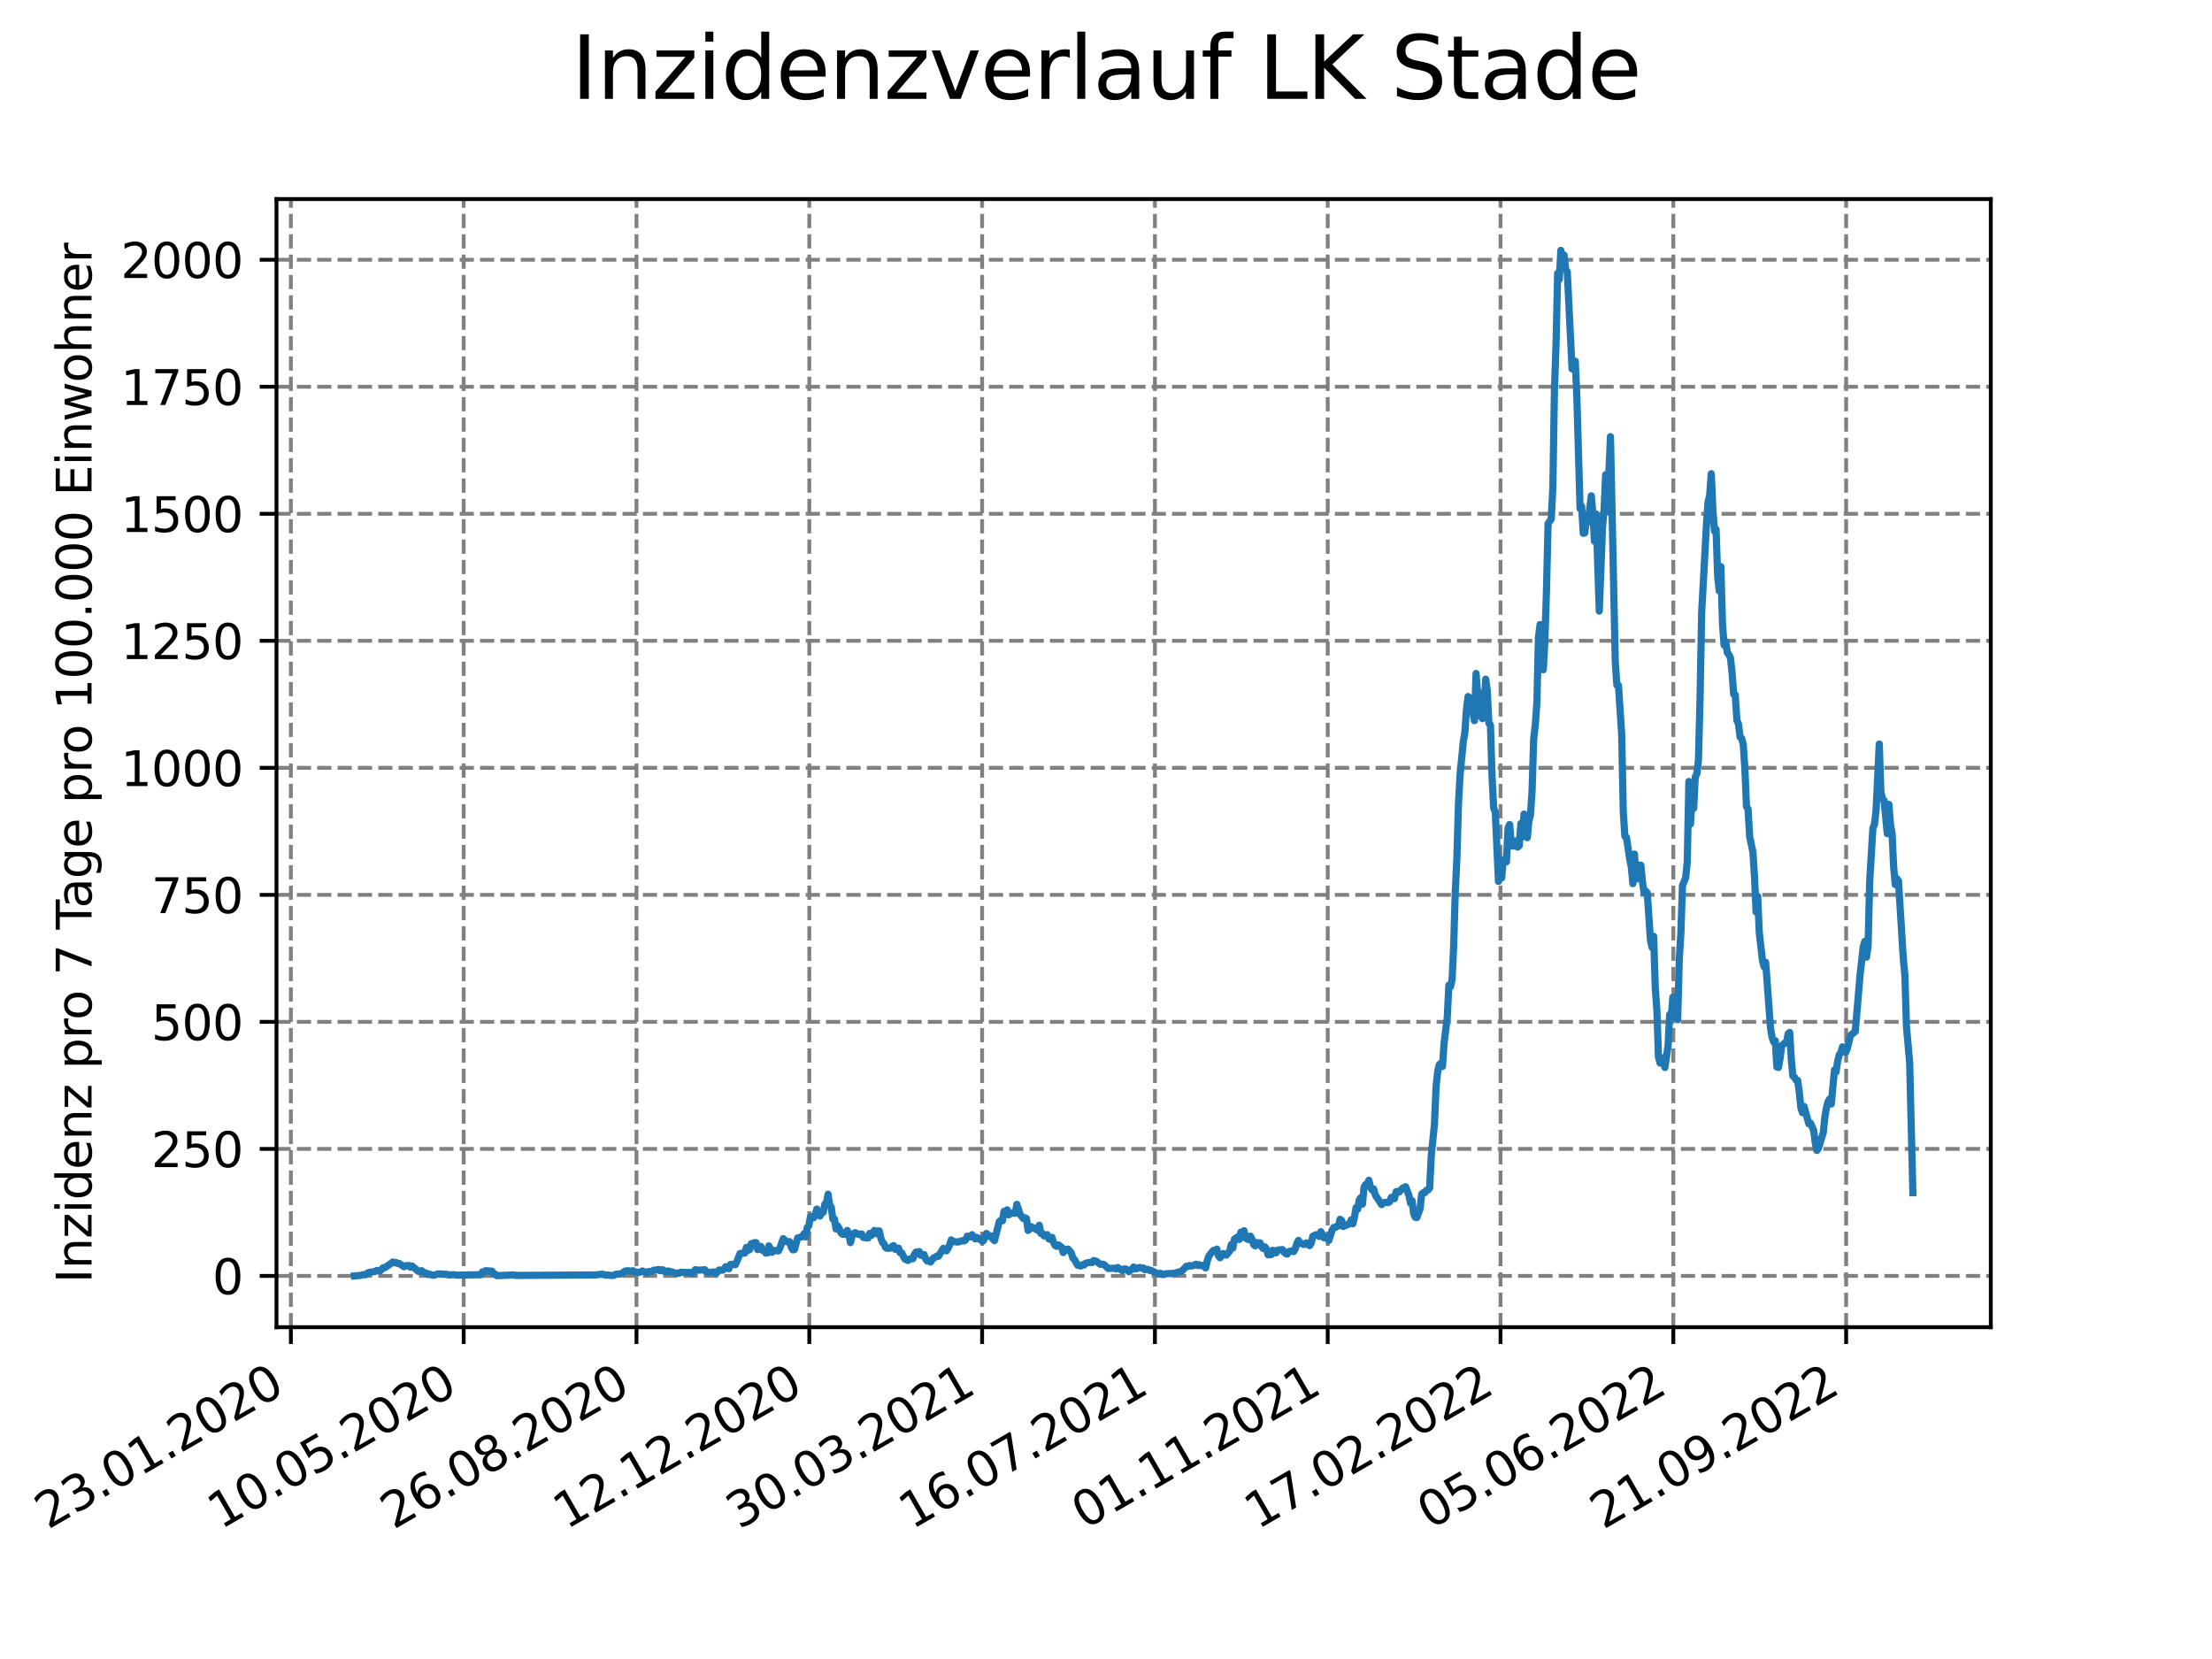 <?xml version="1.0" encoding="utf-8" standalone="no"?>
<!DOCTYPE svg PUBLIC "-//W3C//DTD SVG 1.1//EN"
  "http://www.w3.org/Graphics/SVG/1.1/DTD/svg11.dtd">
<svg xmlns:xlink="http://www.w3.org/1999/xlink" width="460.8pt" height="345.6pt" viewBox="0 0 460.8 345.6" xmlns="http://www.w3.org/2000/svg" version="1.1">
 <defs>
  <style type="text/css">*{stroke-linejoin: round; stroke-linecap: butt}</style>
 </defs>
 <g id="figure_1">
  <g id="patch_1">
   <path d="M 0 345.6 
L 460.8 345.6 
L 460.8 0 
L 0 0 
z
" style="fill: #ffffff"/>
  </g>
  <g id="axes_1">
   <g id="patch_2">
    <path d="M 57.6 276.48 
L 414.72 276.48 
L 414.72 41.472 
L 57.6 41.472 
z
" style="fill: #ffffff"/>
   </g>
   <g id="matplotlib.axis_1">
    <g id="xtick_1">
     <g id="line2d_1">
      <path d="M 60.597 276.48 
L 60.597 41.472 
" clip-path="url(#p14aab3b256)" style="fill: none; stroke-dasharray: 2.96,1.28; stroke-dashoffset: 0; stroke: #808080; stroke-width: 0.8"/>
     </g>
     <g id="line2d_2">
      <defs>
       <path id="m62d5c6d4f2" d="M 0 0 
L 0 3.5 
" style="stroke: #000000; stroke-width: 0.8"/>
      </defs>
      <g>
       <use xlink:href="#m62d5c6d4f2" x="60.597" y="276.48" style="stroke: #000000; stroke-width: 0.8"/>
      </g>
     </g>
     <g id="text_1">
      <!-- 23.01.2020 -->
      <g transform="translate(9.972 318.689) rotate(-30) scale(0.1 -0.1)">
       <defs>
        <path id="DejaVuSans-32" d="M 1228 531 
L 3431 531 
L 3431 0 
L 469 0 
L 469 531 
Q 828 903 1448 1529 
Q 2069 2156 2228 2338 
Q 2531 2678 2651 2914 
Q 2772 3150 2772 3378 
Q 2772 3750 2511 3984 
Q 2250 4219 1831 4219 
Q 1534 4219 1204 4116 
Q 875 4013 500 3803 
L 500 4441 
Q 881 4594 1212 4672 
Q 1544 4750 1819 4750 
Q 2544 4750 2975 4387 
Q 3406 4025 3406 3419 
Q 3406 3131 3298 2873 
Q 3191 2616 2906 2266 
Q 2828 2175 2409 1742 
Q 1991 1309 1228 531 
z
" transform="scale(0.016)"/>
        <path id="DejaVuSans-33" d="M 2597 2516 
Q 3050 2419 3304 2112 
Q 3559 1806 3559 1356 
Q 3559 666 3084 287 
Q 2609 -91 1734 -91 
Q 1441 -91 1130 -33 
Q 819 25 488 141 
L 488 750 
Q 750 597 1062 519 
Q 1375 441 1716 441 
Q 2309 441 2620 675 
Q 2931 909 2931 1356 
Q 2931 1769 2642 2001 
Q 2353 2234 1838 2234 
L 1294 2234 
L 1294 2753 
L 1863 2753 
Q 2328 2753 2575 2939 
Q 2822 3125 2822 3475 
Q 2822 3834 2567 4026 
Q 2313 4219 1838 4219 
Q 1578 4219 1281 4162 
Q 984 4106 628 3988 
L 628 4550 
Q 988 4650 1302 4700 
Q 1616 4750 1894 4750 
Q 2613 4750 3031 4423 
Q 3450 4097 3450 3541 
Q 3450 3153 3228 2886 
Q 3006 2619 2597 2516 
z
" transform="scale(0.016)"/>
        <path id="DejaVuSans-2e" d="M 684 794 
L 1344 794 
L 1344 0 
L 684 0 
L 684 794 
z
" transform="scale(0.016)"/>
        <path id="DejaVuSans-30" d="M 2034 4250 
Q 1547 4250 1301 3770 
Q 1056 3291 1056 2328 
Q 1056 1369 1301 889 
Q 1547 409 2034 409 
Q 2525 409 2770 889 
Q 3016 1369 3016 2328 
Q 3016 3291 2770 3770 
Q 2525 4250 2034 4250 
z
M 2034 4750 
Q 2819 4750 3233 4129 
Q 3647 3509 3647 2328 
Q 3647 1150 3233 529 
Q 2819 -91 2034 -91 
Q 1250 -91 836 529 
Q 422 1150 422 2328 
Q 422 3509 836 4129 
Q 1250 4750 2034 4750 
z
" transform="scale(0.016)"/>
        <path id="DejaVuSans-31" d="M 794 531 
L 1825 531 
L 1825 4091 
L 703 3866 
L 703 4441 
L 1819 4666 
L 2450 4666 
L 2450 531 
L 3481 531 
L 3481 0 
L 794 0 
L 794 531 
z
" transform="scale(0.016)"/>
       </defs>
       <use xlink:href="#DejaVuSans-32"/>
       <use xlink:href="#DejaVuSans-33" x="63.623"/>
       <use xlink:href="#DejaVuSans-2e" x="127.246"/>
       <use xlink:href="#DejaVuSans-30" x="159.033"/>
       <use xlink:href="#DejaVuSans-31" x="222.656"/>
       <use xlink:href="#DejaVuSans-2e" x="286.279"/>
       <use xlink:href="#DejaVuSans-32" x="318.066"/>
       <use xlink:href="#DejaVuSans-30" x="381.689"/>
       <use xlink:href="#DejaVuSans-32" x="445.312"/>
       <use xlink:href="#DejaVuSans-30" x="508.936"/>
      </g>
     </g>
    </g>
    <g id="xtick_2">
     <g id="line2d_3">
      <path d="M 96.596 276.48 
L 96.596 41.472 
" clip-path="url(#p14aab3b256)" style="fill: none; stroke-dasharray: 2.96,1.28; stroke-dashoffset: 0; stroke: #808080; stroke-width: 0.8"/>
     </g>
     <g id="line2d_4">
      <g>
       <use xlink:href="#m62d5c6d4f2" x="96.596" y="276.48" style="stroke: #000000; stroke-width: 0.8"/>
      </g>
     </g>
     <g id="text_2">
      <!-- 10.05.2020 -->
      <g transform="translate(45.971 318.689) rotate(-30) scale(0.1 -0.1)">
       <defs>
        <path id="DejaVuSans-35" d="M 691 4666 
L 3169 4666 
L 3169 4134 
L 1269 4134 
L 1269 2991 
Q 1406 3038 1543 3061 
Q 1681 3084 1819 3084 
Q 2600 3084 3056 2656 
Q 3513 2228 3513 1497 
Q 3513 744 3044 326 
Q 2575 -91 1722 -91 
Q 1428 -91 1123 -41 
Q 819 9 494 109 
L 494 744 
Q 775 591 1075 516 
Q 1375 441 1709 441 
Q 2250 441 2565 725 
Q 2881 1009 2881 1497 
Q 2881 1984 2565 2268 
Q 2250 2553 1709 2553 
Q 1456 2553 1204 2497 
Q 953 2441 691 2322 
L 691 4666 
z
" transform="scale(0.016)"/>
       </defs>
       <use xlink:href="#DejaVuSans-31"/>
       <use xlink:href="#DejaVuSans-30" x="63.623"/>
       <use xlink:href="#DejaVuSans-2e" x="127.246"/>
       <use xlink:href="#DejaVuSans-30" x="159.033"/>
       <use xlink:href="#DejaVuSans-35" x="222.656"/>
       <use xlink:href="#DejaVuSans-2e" x="286.279"/>
       <use xlink:href="#DejaVuSans-32" x="318.066"/>
       <use xlink:href="#DejaVuSans-30" x="381.689"/>
       <use xlink:href="#DejaVuSans-32" x="445.312"/>
       <use xlink:href="#DejaVuSans-30" x="508.936"/>
      </g>
     </g>
    </g>
    <g id="xtick_3">
     <g id="line2d_5">
      <path d="M 132.594 276.48 
L 132.594 41.472 
" clip-path="url(#p14aab3b256)" style="fill: none; stroke-dasharray: 2.96,1.28; stroke-dashoffset: 0; stroke: #808080; stroke-width: 0.8"/>
     </g>
     <g id="line2d_6">
      <g>
       <use xlink:href="#m62d5c6d4f2" x="132.594" y="276.48" style="stroke: #000000; stroke-width: 0.8"/>
      </g>
     </g>
     <g id="text_3">
      <!-- 26.08.2020 -->
      <g transform="translate(81.969 318.689) rotate(-30) scale(0.1 -0.1)">
       <defs>
        <path id="DejaVuSans-36" d="M 2113 2584 
Q 1688 2584 1439 2293 
Q 1191 2003 1191 1497 
Q 1191 994 1439 701 
Q 1688 409 2113 409 
Q 2538 409 2786 701 
Q 3034 994 3034 1497 
Q 3034 2003 2786 2293 
Q 2538 2584 2113 2584 
z
M 3366 4563 
L 3366 3988 
Q 3128 4100 2886 4159 
Q 2644 4219 2406 4219 
Q 1781 4219 1451 3797 
Q 1122 3375 1075 2522 
Q 1259 2794 1537 2939 
Q 1816 3084 2150 3084 
Q 2853 3084 3261 2657 
Q 3669 2231 3669 1497 
Q 3669 778 3244 343 
Q 2819 -91 2113 -91 
Q 1303 -91 875 529 
Q 447 1150 447 2328 
Q 447 3434 972 4092 
Q 1497 4750 2381 4750 
Q 2619 4750 2861 4703 
Q 3103 4656 3366 4563 
z
" transform="scale(0.016)"/>
        <path id="DejaVuSans-38" d="M 2034 2216 
Q 1584 2216 1326 1975 
Q 1069 1734 1069 1313 
Q 1069 891 1326 650 
Q 1584 409 2034 409 
Q 2484 409 2743 651 
Q 3003 894 3003 1313 
Q 3003 1734 2745 1975 
Q 2488 2216 2034 2216 
z
M 1403 2484 
Q 997 2584 770 2862 
Q 544 3141 544 3541 
Q 544 4100 942 4425 
Q 1341 4750 2034 4750 
Q 2731 4750 3128 4425 
Q 3525 4100 3525 3541 
Q 3525 3141 3298 2862 
Q 3072 2584 2669 2484 
Q 3125 2378 3379 2068 
Q 3634 1759 3634 1313 
Q 3634 634 3220 271 
Q 2806 -91 2034 -91 
Q 1263 -91 848 271 
Q 434 634 434 1313 
Q 434 1759 690 2068 
Q 947 2378 1403 2484 
z
M 1172 3481 
Q 1172 3119 1398 2916 
Q 1625 2713 2034 2713 
Q 2441 2713 2670 2916 
Q 2900 3119 2900 3481 
Q 2900 3844 2670 4047 
Q 2441 4250 2034 4250 
Q 1625 4250 1398 4047 
Q 1172 3844 1172 3481 
z
" transform="scale(0.016)"/>
       </defs>
       <use xlink:href="#DejaVuSans-32"/>
       <use xlink:href="#DejaVuSans-36" x="63.623"/>
       <use xlink:href="#DejaVuSans-2e" x="127.246"/>
       <use xlink:href="#DejaVuSans-30" x="159.033"/>
       <use xlink:href="#DejaVuSans-38" x="222.656"/>
       <use xlink:href="#DejaVuSans-2e" x="286.279"/>
       <use xlink:href="#DejaVuSans-32" x="318.066"/>
       <use xlink:href="#DejaVuSans-30" x="381.689"/>
       <use xlink:href="#DejaVuSans-32" x="445.312"/>
       <use xlink:href="#DejaVuSans-30" x="508.936"/>
      </g>
     </g>
    </g>
    <g id="xtick_4">
     <g id="line2d_7">
      <path d="M 168.593 276.48 
L 168.593 41.472 
" clip-path="url(#p14aab3b256)" style="fill: none; stroke-dasharray: 2.96,1.28; stroke-dashoffset: 0; stroke: #808080; stroke-width: 0.8"/>
     </g>
     <g id="line2d_8">
      <g>
       <use xlink:href="#m62d5c6d4f2" x="168.593" y="276.48" style="stroke: #000000; stroke-width: 0.8"/>
      </g>
     </g>
     <g id="text_4">
      <!-- 12.12.2020 -->
      <g transform="translate(117.968 318.689) rotate(-30) scale(0.1 -0.1)">
       <use xlink:href="#DejaVuSans-31"/>
       <use xlink:href="#DejaVuSans-32" x="63.623"/>
       <use xlink:href="#DejaVuSans-2e" x="127.246"/>
       <use xlink:href="#DejaVuSans-31" x="159.033"/>
       <use xlink:href="#DejaVuSans-32" x="222.656"/>
       <use xlink:href="#DejaVuSans-2e" x="286.279"/>
       <use xlink:href="#DejaVuSans-32" x="318.066"/>
       <use xlink:href="#DejaVuSans-30" x="381.689"/>
       <use xlink:href="#DejaVuSans-32" x="445.312"/>
       <use xlink:href="#DejaVuSans-30" x="508.936"/>
      </g>
     </g>
    </g>
    <g id="xtick_5">
     <g id="line2d_9">
      <path d="M 204.592 276.48 
L 204.592 41.472 
" clip-path="url(#p14aab3b256)" style="fill: none; stroke-dasharray: 2.96,1.28; stroke-dashoffset: 0; stroke: #808080; stroke-width: 0.8"/>
     </g>
     <g id="line2d_10">
      <g>
       <use xlink:href="#m62d5c6d4f2" x="204.592" y="276.48" style="stroke: #000000; stroke-width: 0.8"/>
      </g>
     </g>
     <g id="text_5">
      <!-- 30.03.2021 -->
      <g transform="translate(153.967 318.689) rotate(-30) scale(0.1 -0.1)">
       <use xlink:href="#DejaVuSans-33"/>
       <use xlink:href="#DejaVuSans-30" x="63.623"/>
       <use xlink:href="#DejaVuSans-2e" x="127.246"/>
       <use xlink:href="#DejaVuSans-30" x="159.033"/>
       <use xlink:href="#DejaVuSans-33" x="222.656"/>
       <use xlink:href="#DejaVuSans-2e" x="286.279"/>
       <use xlink:href="#DejaVuSans-32" x="318.066"/>
       <use xlink:href="#DejaVuSans-30" x="381.689"/>
       <use xlink:href="#DejaVuSans-32" x="445.312"/>
       <use xlink:href="#DejaVuSans-31" x="508.936"/>
      </g>
     </g>
    </g>
    <g id="xtick_6">
     <g id="line2d_11">
      <path d="M 240.59 276.48 
L 240.59 41.472 
" clip-path="url(#p14aab3b256)" style="fill: none; stroke-dasharray: 2.96,1.28; stroke-dashoffset: 0; stroke: #808080; stroke-width: 0.8"/>
     </g>
     <g id="line2d_12">
      <g>
       <use xlink:href="#m62d5c6d4f2" x="240.59" y="276.48" style="stroke: #000000; stroke-width: 0.8"/>
      </g>
     </g>
     <g id="text_6">
      <!-- 16.07.2021 -->
      <g transform="translate(189.965 318.689) rotate(-30) scale(0.1 -0.1)">
       <defs>
        <path id="DejaVuSans-37" d="M 525 4666 
L 3525 4666 
L 3525 4397 
L 1831 0 
L 1172 0 
L 2766 4134 
L 525 4134 
L 525 4666 
z
" transform="scale(0.016)"/>
       </defs>
       <use xlink:href="#DejaVuSans-31"/>
       <use xlink:href="#DejaVuSans-36" x="63.623"/>
       <use xlink:href="#DejaVuSans-2e" x="127.246"/>
       <use xlink:href="#DejaVuSans-30" x="159.033"/>
       <use xlink:href="#DejaVuSans-37" x="222.656"/>
       <use xlink:href="#DejaVuSans-2e" x="286.279"/>
       <use xlink:href="#DejaVuSans-32" x="318.066"/>
       <use xlink:href="#DejaVuSans-30" x="381.689"/>
       <use xlink:href="#DejaVuSans-32" x="445.312"/>
       <use xlink:href="#DejaVuSans-31" x="508.936"/>
      </g>
     </g>
    </g>
    <g id="xtick_7">
     <g id="line2d_13">
      <path d="M 276.589 276.48 
L 276.589 41.472 
" clip-path="url(#p14aab3b256)" style="fill: none; stroke-dasharray: 2.96,1.28; stroke-dashoffset: 0; stroke: #808080; stroke-width: 0.8"/>
     </g>
     <g id="line2d_14">
      <g>
       <use xlink:href="#m62d5c6d4f2" x="276.589" y="276.48" style="stroke: #000000; stroke-width: 0.8"/>
      </g>
     </g>
     <g id="text_7">
      <!-- 01.11.2021 -->
      <g transform="translate(225.964 318.689) rotate(-30) scale(0.1 -0.1)">
       <use xlink:href="#DejaVuSans-30"/>
       <use xlink:href="#DejaVuSans-31" x="63.623"/>
       <use xlink:href="#DejaVuSans-2e" x="127.246"/>
       <use xlink:href="#DejaVuSans-31" x="159.033"/>
       <use xlink:href="#DejaVuSans-31" x="222.656"/>
       <use xlink:href="#DejaVuSans-2e" x="286.279"/>
       <use xlink:href="#DejaVuSans-32" x="318.066"/>
       <use xlink:href="#DejaVuSans-30" x="381.689"/>
       <use xlink:href="#DejaVuSans-32" x="445.312"/>
       <use xlink:href="#DejaVuSans-31" x="508.936"/>
      </g>
     </g>
    </g>
    <g id="xtick_8">
     <g id="line2d_15">
      <path d="M 312.588 276.48 
L 312.588 41.472 
" clip-path="url(#p14aab3b256)" style="fill: none; stroke-dasharray: 2.96,1.28; stroke-dashoffset: 0; stroke: #808080; stroke-width: 0.8"/>
     </g>
     <g id="line2d_16">
      <g>
       <use xlink:href="#m62d5c6d4f2" x="312.588" y="276.48" style="stroke: #000000; stroke-width: 0.8"/>
      </g>
     </g>
     <g id="text_8">
      <!-- 17.02.2022 -->
      <g transform="translate(261.962 318.689) rotate(-30) scale(0.1 -0.1)">
       <use xlink:href="#DejaVuSans-31"/>
       <use xlink:href="#DejaVuSans-37" x="63.623"/>
       <use xlink:href="#DejaVuSans-2e" x="127.246"/>
       <use xlink:href="#DejaVuSans-30" x="159.033"/>
       <use xlink:href="#DejaVuSans-32" x="222.656"/>
       <use xlink:href="#DejaVuSans-2e" x="286.279"/>
       <use xlink:href="#DejaVuSans-32" x="318.066"/>
       <use xlink:href="#DejaVuSans-30" x="381.689"/>
       <use xlink:href="#DejaVuSans-32" x="445.312"/>
       <use xlink:href="#DejaVuSans-32" x="508.936"/>
      </g>
     </g>
    </g>
    <g id="xtick_9">
     <g id="line2d_17">
      <path d="M 348.586 276.48 
L 348.586 41.472 
" clip-path="url(#p14aab3b256)" style="fill: none; stroke-dasharray: 2.96,1.28; stroke-dashoffset: 0; stroke: #808080; stroke-width: 0.8"/>
     </g>
     <g id="line2d_18">
      <g>
       <use xlink:href="#m62d5c6d4f2" x="348.586" y="276.48" style="stroke: #000000; stroke-width: 0.8"/>
      </g>
     </g>
     <g id="text_9">
      <!-- 05.06.2022 -->
      <g transform="translate(297.961 318.689) rotate(-30) scale(0.1 -0.1)">
       <use xlink:href="#DejaVuSans-30"/>
       <use xlink:href="#DejaVuSans-35" x="63.623"/>
       <use xlink:href="#DejaVuSans-2e" x="127.246"/>
       <use xlink:href="#DejaVuSans-30" x="159.033"/>
       <use xlink:href="#DejaVuSans-36" x="222.656"/>
       <use xlink:href="#DejaVuSans-2e" x="286.279"/>
       <use xlink:href="#DejaVuSans-32" x="318.066"/>
       <use xlink:href="#DejaVuSans-30" x="381.689"/>
       <use xlink:href="#DejaVuSans-32" x="445.312"/>
       <use xlink:href="#DejaVuSans-32" x="508.936"/>
      </g>
     </g>
    </g>
    <g id="xtick_10">
     <g id="line2d_19">
      <path d="M 384.585 276.48 
L 384.585 41.472 
" clip-path="url(#p14aab3b256)" style="fill: none; stroke-dasharray: 2.96,1.28; stroke-dashoffset: 0; stroke: #808080; stroke-width: 0.8"/>
     </g>
     <g id="line2d_20">
      <g>
       <use xlink:href="#m62d5c6d4f2" x="384.585" y="276.48" style="stroke: #000000; stroke-width: 0.8"/>
      </g>
     </g>
     <g id="text_10">
      <!-- 21.09.2022 -->
      <g transform="translate(333.96 318.689) rotate(-30) scale(0.1 -0.1)">
       <defs>
        <path id="DejaVuSans-39" d="M 703 97 
L 703 672 
Q 941 559 1184 500 
Q 1428 441 1663 441 
Q 2288 441 2617 861 
Q 2947 1281 2994 2138 
Q 2813 1869 2534 1725 
Q 2256 1581 1919 1581 
Q 1219 1581 811 2004 
Q 403 2428 403 3163 
Q 403 3881 828 4315 
Q 1253 4750 1959 4750 
Q 2769 4750 3195 4129 
Q 3622 3509 3622 2328 
Q 3622 1225 3098 567 
Q 2575 -91 1691 -91 
Q 1453 -91 1209 -44 
Q 966 3 703 97 
z
M 1959 2075 
Q 2384 2075 2632 2365 
Q 2881 2656 2881 3163 
Q 2881 3666 2632 3958 
Q 2384 4250 1959 4250 
Q 1534 4250 1286 3958 
Q 1038 3666 1038 3163 
Q 1038 2656 1286 2365 
Q 1534 2075 1959 2075 
z
" transform="scale(0.016)"/>
       </defs>
       <use xlink:href="#DejaVuSans-32"/>
       <use xlink:href="#DejaVuSans-31" x="63.623"/>
       <use xlink:href="#DejaVuSans-2e" x="127.246"/>
       <use xlink:href="#DejaVuSans-30" x="159.033"/>
       <use xlink:href="#DejaVuSans-39" x="222.656"/>
       <use xlink:href="#DejaVuSans-2e" x="286.279"/>
       <use xlink:href="#DejaVuSans-32" x="318.066"/>
       <use xlink:href="#DejaVuSans-30" x="381.689"/>
       <use xlink:href="#DejaVuSans-32" x="445.312"/>
       <use xlink:href="#DejaVuSans-32" x="508.936"/>
      </g>
     </g>
    </g>
   </g>
   <g id="matplotlib.axis_2">
    <g id="ytick_1">
     <g id="line2d_21">
      <path d="M 57.6 265.798 
L 414.72 265.798 
" clip-path="url(#p14aab3b256)" style="fill: none; stroke-dasharray: 2.96,1.28; stroke-dashoffset: 0; stroke: #808080; stroke-width: 0.8"/>
     </g>
     <g id="line2d_22">
      <defs>
       <path id="m5eb9d48e3b" d="M 0 0 
L -3.5 0 
" style="stroke: #000000; stroke-width: 0.8"/>
      </defs>
      <g>
       <use xlink:href="#m5eb9d48e3b" x="57.6" y="265.798" style="stroke: #000000; stroke-width: 0.8"/>
      </g>
     </g>
     <g id="text_11">
      <!-- 0 -->
      <g transform="translate(44.237 269.597) scale(0.1 -0.1)">
       <use xlink:href="#DejaVuSans-30"/>
      </g>
     </g>
    </g>
    <g id="ytick_2">
     <g id="line2d_23">
      <path d="M 57.6 239.337 
L 414.72 239.337 
" clip-path="url(#p14aab3b256)" style="fill: none; stroke-dasharray: 2.96,1.28; stroke-dashoffset: 0; stroke: #808080; stroke-width: 0.8"/>
     </g>
     <g id="line2d_24">
      <g>
       <use xlink:href="#m5eb9d48e3b" x="57.6" y="239.337" style="stroke: #000000; stroke-width: 0.8"/>
      </g>
     </g>
     <g id="text_12">
      <!-- 250 -->
      <g transform="translate(31.512 243.136) scale(0.1 -0.1)">
       <use xlink:href="#DejaVuSans-32"/>
       <use xlink:href="#DejaVuSans-35" x="63.623"/>
       <use xlink:href="#DejaVuSans-30" x="127.246"/>
      </g>
     </g>
    </g>
    <g id="ytick_3">
     <g id="line2d_25">
      <path d="M 57.6 212.875 
L 414.72 212.875 
" clip-path="url(#p14aab3b256)" style="fill: none; stroke-dasharray: 2.96,1.28; stroke-dashoffset: 0; stroke: #808080; stroke-width: 0.8"/>
     </g>
     <g id="line2d_26">
      <g>
       <use xlink:href="#m5eb9d48e3b" x="57.6" y="212.875" style="stroke: #000000; stroke-width: 0.8"/>
      </g>
     </g>
     <g id="text_13">
      <!-- 500 -->
      <g transform="translate(31.512 216.675) scale(0.1 -0.1)">
       <use xlink:href="#DejaVuSans-35"/>
       <use xlink:href="#DejaVuSans-30" x="63.623"/>
       <use xlink:href="#DejaVuSans-30" x="127.246"/>
      </g>
     </g>
    </g>
    <g id="ytick_4">
     <g id="line2d_27">
      <path d="M 57.6 186.414 
L 414.72 186.414 
" clip-path="url(#p14aab3b256)" style="fill: none; stroke-dasharray: 2.96,1.28; stroke-dashoffset: 0; stroke: #808080; stroke-width: 0.8"/>
     </g>
     <g id="line2d_28">
      <g>
       <use xlink:href="#m5eb9d48e3b" x="57.6" y="186.414" style="stroke: #000000; stroke-width: 0.8"/>
      </g>
     </g>
     <g id="text_14">
      <!-- 750 -->
      <g transform="translate(31.512 190.214) scale(0.1 -0.1)">
       <use xlink:href="#DejaVuSans-37"/>
       <use xlink:href="#DejaVuSans-35" x="63.623"/>
       <use xlink:href="#DejaVuSans-30" x="127.246"/>
      </g>
     </g>
    </g>
    <g id="ytick_5">
     <g id="line2d_29">
      <path d="M 57.6 159.953 
L 414.72 159.953 
" clip-path="url(#p14aab3b256)" style="fill: none; stroke-dasharray: 2.96,1.28; stroke-dashoffset: 0; stroke: #808080; stroke-width: 0.8"/>
     </g>
     <g id="line2d_30">
      <g>
       <use xlink:href="#m5eb9d48e3b" x="57.6" y="159.953" style="stroke: #000000; stroke-width: 0.8"/>
      </g>
     </g>
     <g id="text_15">
      <!-- 1000 -->
      <g transform="translate(25.15 163.752) scale(0.1 -0.1)">
       <use xlink:href="#DejaVuSans-31"/>
       <use xlink:href="#DejaVuSans-30" x="63.623"/>
       <use xlink:href="#DejaVuSans-30" x="127.246"/>
       <use xlink:href="#DejaVuSans-30" x="190.869"/>
      </g>
     </g>
    </g>
    <g id="ytick_6">
     <g id="line2d_31">
      <path d="M 57.6 133.492 
L 414.72 133.492 
" clip-path="url(#p14aab3b256)" style="fill: none; stroke-dasharray: 2.96,1.28; stroke-dashoffset: 0; stroke: #808080; stroke-width: 0.8"/>
     </g>
     <g id="line2d_32">
      <g>
       <use xlink:href="#m5eb9d48e3b" x="57.6" y="133.492" style="stroke: #000000; stroke-width: 0.8"/>
      </g>
     </g>
     <g id="text_16">
      <!-- 1250 -->
      <g transform="translate(25.15 137.291) scale(0.1 -0.1)">
       <use xlink:href="#DejaVuSans-31"/>
       <use xlink:href="#DejaVuSans-32" x="63.623"/>
       <use xlink:href="#DejaVuSans-35" x="127.246"/>
       <use xlink:href="#DejaVuSans-30" x="190.869"/>
      </g>
     </g>
    </g>
    <g id="ytick_7">
     <g id="line2d_33">
      <path d="M 57.6 107.031 
L 414.72 107.031 
" clip-path="url(#p14aab3b256)" style="fill: none; stroke-dasharray: 2.96,1.28; stroke-dashoffset: 0; stroke: #808080; stroke-width: 0.8"/>
     </g>
     <g id="line2d_34">
      <g>
       <use xlink:href="#m5eb9d48e3b" x="57.6" y="107.031" style="stroke: #000000; stroke-width: 0.8"/>
      </g>
     </g>
     <g id="text_17">
      <!-- 1500 -->
      <g transform="translate(25.15 110.83) scale(0.1 -0.1)">
       <use xlink:href="#DejaVuSans-31"/>
       <use xlink:href="#DejaVuSans-35" x="63.623"/>
       <use xlink:href="#DejaVuSans-30" x="127.246"/>
       <use xlink:href="#DejaVuSans-30" x="190.869"/>
      </g>
     </g>
    </g>
    <g id="ytick_8">
     <g id="line2d_35">
      <path d="M 57.6 80.57 
L 414.72 80.57 
" clip-path="url(#p14aab3b256)" style="fill: none; stroke-dasharray: 2.96,1.28; stroke-dashoffset: 0; stroke: #808080; stroke-width: 0.8"/>
     </g>
     <g id="line2d_36">
      <g>
       <use xlink:href="#m5eb9d48e3b" x="57.6" y="80.57" style="stroke: #000000; stroke-width: 0.8"/>
      </g>
     </g>
     <g id="text_18">
      <!-- 1750 -->
      <g transform="translate(25.15 84.369) scale(0.1 -0.1)">
       <use xlink:href="#DejaVuSans-31"/>
       <use xlink:href="#DejaVuSans-37" x="63.623"/>
       <use xlink:href="#DejaVuSans-35" x="127.246"/>
       <use xlink:href="#DejaVuSans-30" x="190.869"/>
      </g>
     </g>
    </g>
    <g id="ytick_9">
     <g id="line2d_37">
      <path d="M 57.6 54.108 
L 414.72 54.108 
" clip-path="url(#p14aab3b256)" style="fill: none; stroke-dasharray: 2.96,1.28; stroke-dashoffset: 0; stroke: #808080; stroke-width: 0.8"/>
     </g>
     <g id="line2d_38">
      <g>
       <use xlink:href="#m5eb9d48e3b" x="57.6" y="54.108" style="stroke: #000000; stroke-width: 0.8"/>
      </g>
     </g>
     <g id="text_19">
      <!-- 2000 -->
      <g transform="translate(25.15 57.908) scale(0.1 -0.1)">
       <use xlink:href="#DejaVuSans-32"/>
       <use xlink:href="#DejaVuSans-30" x="63.623"/>
       <use xlink:href="#DejaVuSans-30" x="127.246"/>
       <use xlink:href="#DejaVuSans-30" x="190.869"/>
      </g>
     </g>
    </g>
    <g id="text_20">
     <!-- Inzidenz pro 7 Tage pro 100.000 Einwohner -->
     <g transform="translate(19.07 267.301) rotate(-90) scale(0.1 -0.1)">
      <defs>
       <path id="DejaVuSans-49" d="M 628 4666 
L 1259 4666 
L 1259 0 
L 628 0 
L 628 4666 
z
" transform="scale(0.016)"/>
       <path id="DejaVuSans-6e" d="M 3513 2113 
L 3513 0 
L 2938 0 
L 2938 2094 
Q 2938 2591 2744 2837 
Q 2550 3084 2163 3084 
Q 1697 3084 1428 2787 
Q 1159 2491 1159 1978 
L 1159 0 
L 581 0 
L 581 3500 
L 1159 3500 
L 1159 2956 
Q 1366 3272 1645 3428 
Q 1925 3584 2291 3584 
Q 2894 3584 3203 3211 
Q 3513 2838 3513 2113 
z
" transform="scale(0.016)"/>
       <path id="DejaVuSans-7a" d="M 353 3500 
L 3084 3500 
L 3084 2975 
L 922 459 
L 3084 459 
L 3084 0 
L 275 0 
L 275 525 
L 2438 3041 
L 353 3041 
L 353 3500 
z
" transform="scale(0.016)"/>
       <path id="DejaVuSans-69" d="M 603 3500 
L 1178 3500 
L 1178 0 
L 603 0 
L 603 3500 
z
M 603 4863 
L 1178 4863 
L 1178 4134 
L 603 4134 
L 603 4863 
z
" transform="scale(0.016)"/>
       <path id="DejaVuSans-64" d="M 2906 2969 
L 2906 4863 
L 3481 4863 
L 3481 0 
L 2906 0 
L 2906 525 
Q 2725 213 2448 61 
Q 2172 -91 1784 -91 
Q 1150 -91 751 415 
Q 353 922 353 1747 
Q 353 2572 751 3078 
Q 1150 3584 1784 3584 
Q 2172 3584 2448 3432 
Q 2725 3281 2906 2969 
z
M 947 1747 
Q 947 1113 1208 752 
Q 1469 391 1925 391 
Q 2381 391 2643 752 
Q 2906 1113 2906 1747 
Q 2906 2381 2643 2742 
Q 2381 3103 1925 3103 
Q 1469 3103 1208 2742 
Q 947 2381 947 1747 
z
" transform="scale(0.016)"/>
       <path id="DejaVuSans-65" d="M 3597 1894 
L 3597 1613 
L 953 1613 
Q 991 1019 1311 708 
Q 1631 397 2203 397 
Q 2534 397 2845 478 
Q 3156 559 3463 722 
L 3463 178 
Q 3153 47 2828 -22 
Q 2503 -91 2169 -91 
Q 1331 -91 842 396 
Q 353 884 353 1716 
Q 353 2575 817 3079 
Q 1281 3584 2069 3584 
Q 2775 3584 3186 3129 
Q 3597 2675 3597 1894 
z
M 3022 2063 
Q 3016 2534 2758 2815 
Q 2500 3097 2075 3097 
Q 1594 3097 1305 2825 
Q 1016 2553 972 2059 
L 3022 2063 
z
" transform="scale(0.016)"/>
       <path id="DejaVuSans-20" transform="scale(0.016)"/>
       <path id="DejaVuSans-70" d="M 1159 525 
L 1159 -1331 
L 581 -1331 
L 581 3500 
L 1159 3500 
L 1159 2969 
Q 1341 3281 1617 3432 
Q 1894 3584 2278 3584 
Q 2916 3584 3314 3078 
Q 3713 2572 3713 1747 
Q 3713 922 3314 415 
Q 2916 -91 2278 -91 
Q 1894 -91 1617 61 
Q 1341 213 1159 525 
z
M 3116 1747 
Q 3116 2381 2855 2742 
Q 2594 3103 2138 3103 
Q 1681 3103 1420 2742 
Q 1159 2381 1159 1747 
Q 1159 1113 1420 752 
Q 1681 391 2138 391 
Q 2594 391 2855 752 
Q 3116 1113 3116 1747 
z
" transform="scale(0.016)"/>
       <path id="DejaVuSans-72" d="M 2631 2963 
Q 2534 3019 2420 3045 
Q 2306 3072 2169 3072 
Q 1681 3072 1420 2755 
Q 1159 2438 1159 1844 
L 1159 0 
L 581 0 
L 581 3500 
L 1159 3500 
L 1159 2956 
Q 1341 3275 1631 3429 
Q 1922 3584 2338 3584 
Q 2397 3584 2469 3576 
Q 2541 3569 2628 3553 
L 2631 2963 
z
" transform="scale(0.016)"/>
       <path id="DejaVuSans-6f" d="M 1959 3097 
Q 1497 3097 1228 2736 
Q 959 2375 959 1747 
Q 959 1119 1226 758 
Q 1494 397 1959 397 
Q 2419 397 2687 759 
Q 2956 1122 2956 1747 
Q 2956 2369 2687 2733 
Q 2419 3097 1959 3097 
z
M 1959 3584 
Q 2709 3584 3137 3096 
Q 3566 2609 3566 1747 
Q 3566 888 3137 398 
Q 2709 -91 1959 -91 
Q 1206 -91 779 398 
Q 353 888 353 1747 
Q 353 2609 779 3096 
Q 1206 3584 1959 3584 
z
" transform="scale(0.016)"/>
       <path id="DejaVuSans-54" d="M -19 4666 
L 3928 4666 
L 3928 4134 
L 2272 4134 
L 2272 0 
L 1638 0 
L 1638 4134 
L -19 4134 
L -19 4666 
z
" transform="scale(0.016)"/>
       <path id="DejaVuSans-61" d="M 2194 1759 
Q 1497 1759 1228 1600 
Q 959 1441 959 1056 
Q 959 750 1161 570 
Q 1363 391 1709 391 
Q 2188 391 2477 730 
Q 2766 1069 2766 1631 
L 2766 1759 
L 2194 1759 
z
M 3341 1997 
L 3341 0 
L 2766 0 
L 2766 531 
Q 2569 213 2275 61 
Q 1981 -91 1556 -91 
Q 1019 -91 701 211 
Q 384 513 384 1019 
Q 384 1609 779 1909 
Q 1175 2209 1959 2209 
L 2766 2209 
L 2766 2266 
Q 2766 2663 2505 2880 
Q 2244 3097 1772 3097 
Q 1472 3097 1187 3025 
Q 903 2953 641 2809 
L 641 3341 
Q 956 3463 1253 3523 
Q 1550 3584 1831 3584 
Q 2591 3584 2966 3190 
Q 3341 2797 3341 1997 
z
" transform="scale(0.016)"/>
       <path id="DejaVuSans-67" d="M 2906 1791 
Q 2906 2416 2648 2759 
Q 2391 3103 1925 3103 
Q 1463 3103 1205 2759 
Q 947 2416 947 1791 
Q 947 1169 1205 825 
Q 1463 481 1925 481 
Q 2391 481 2648 825 
Q 2906 1169 2906 1791 
z
M 3481 434 
Q 3481 -459 3084 -895 
Q 2688 -1331 1869 -1331 
Q 1566 -1331 1297 -1286 
Q 1028 -1241 775 -1147 
L 775 -588 
Q 1028 -725 1275 -790 
Q 1522 -856 1778 -856 
Q 2344 -856 2625 -561 
Q 2906 -266 2906 331 
L 2906 616 
Q 2728 306 2450 153 
Q 2172 0 1784 0 
Q 1141 0 747 490 
Q 353 981 353 1791 
Q 353 2603 747 3093 
Q 1141 3584 1784 3584 
Q 2172 3584 2450 3431 
Q 2728 3278 2906 2969 
L 2906 3500 
L 3481 3500 
L 3481 434 
z
" transform="scale(0.016)"/>
       <path id="DejaVuSans-45" d="M 628 4666 
L 3578 4666 
L 3578 4134 
L 1259 4134 
L 1259 2753 
L 3481 2753 
L 3481 2222 
L 1259 2222 
L 1259 531 
L 3634 531 
L 3634 0 
L 628 0 
L 628 4666 
z
" transform="scale(0.016)"/>
       <path id="DejaVuSans-77" d="M 269 3500 
L 844 3500 
L 1563 769 
L 2278 3500 
L 2956 3500 
L 3675 769 
L 4391 3500 
L 4966 3500 
L 4050 0 
L 3372 0 
L 2619 2869 
L 1863 0 
L 1184 0 
L 269 3500 
z
" transform="scale(0.016)"/>
       <path id="DejaVuSans-68" d="M 3513 2113 
L 3513 0 
L 2938 0 
L 2938 2094 
Q 2938 2591 2744 2837 
Q 2550 3084 2163 3084 
Q 1697 3084 1428 2787 
Q 1159 2491 1159 1978 
L 1159 0 
L 581 0 
L 581 4863 
L 1159 4863 
L 1159 2956 
Q 1366 3272 1645 3428 
Q 1925 3584 2291 3584 
Q 2894 3584 3203 3211 
Q 3513 2838 3513 2113 
z
" transform="scale(0.016)"/>
      </defs>
      <use xlink:href="#DejaVuSans-49"/>
      <use xlink:href="#DejaVuSans-6e" x="29.492"/>
      <use xlink:href="#DejaVuSans-7a" x="92.871"/>
      <use xlink:href="#DejaVuSans-69" x="145.361"/>
      <use xlink:href="#DejaVuSans-64" x="173.145"/>
      <use xlink:href="#DejaVuSans-65" x="236.621"/>
      <use xlink:href="#DejaVuSans-6e" x="298.145"/>
      <use xlink:href="#DejaVuSans-7a" x="361.523"/>
      <use xlink:href="#DejaVuSans-20" x="414.014"/>
      <use xlink:href="#DejaVuSans-70" x="445.801"/>
      <use xlink:href="#DejaVuSans-72" x="509.277"/>
      <use xlink:href="#DejaVuSans-6f" x="548.141"/>
      <use xlink:href="#DejaVuSans-20" x="609.322"/>
      <use xlink:href="#DejaVuSans-37" x="641.109"/>
      <use xlink:href="#DejaVuSans-20" x="704.732"/>
      <use xlink:href="#DejaVuSans-54" x="736.52"/>
      <use xlink:href="#DejaVuSans-61" x="781.104"/>
      <use xlink:href="#DejaVuSans-67" x="842.383"/>
      <use xlink:href="#DejaVuSans-65" x="905.859"/>
      <use xlink:href="#DejaVuSans-20" x="967.383"/>
      <use xlink:href="#DejaVuSans-70" x="999.17"/>
      <use xlink:href="#DejaVuSans-72" x="1062.646"/>
      <use xlink:href="#DejaVuSans-6f" x="1101.51"/>
      <use xlink:href="#DejaVuSans-20" x="1162.691"/>
      <use xlink:href="#DejaVuSans-31" x="1194.479"/>
      <use xlink:href="#DejaVuSans-30" x="1258.102"/>
      <use xlink:href="#DejaVuSans-30" x="1321.725"/>
      <use xlink:href="#DejaVuSans-2e" x="1385.348"/>
      <use xlink:href="#DejaVuSans-30" x="1417.135"/>
      <use xlink:href="#DejaVuSans-30" x="1480.758"/>
      <use xlink:href="#DejaVuSans-30" x="1544.381"/>
      <use xlink:href="#DejaVuSans-20" x="1608.004"/>
      <use xlink:href="#DejaVuSans-45" x="1639.791"/>
      <use xlink:href="#DejaVuSans-69" x="1702.975"/>
      <use xlink:href="#DejaVuSans-6e" x="1730.758"/>
      <use xlink:href="#DejaVuSans-77" x="1794.137"/>
      <use xlink:href="#DejaVuSans-6f" x="1875.924"/>
      <use xlink:href="#DejaVuSans-68" x="1937.105"/>
      <use xlink:href="#DejaVuSans-6e" x="2000.484"/>
      <use xlink:href="#DejaVuSans-65" x="2063.863"/>
      <use xlink:href="#DejaVuSans-72" x="2125.387"/>
     </g>
    </g>
   </g>
   <g id="line2d_39">
    <path d="M 73.833 265.798 
L 75.166 265.694 
L 75.499 265.539 
L 76.166 265.539 
L 76.499 265.229 
L 76.833 265.073 
L 77.499 264.97 
L 78.166 264.866 
L 78.499 264.659 
L 79.166 264.763 
L 79.833 264.09 
L 80.166 264.09 
L 81.499 263.158 
L 81.832 262.9 
L 82.166 263.055 
L 82.499 263.003 
L 82.832 263.21 
L 83.166 263.21 
L 84.166 263.883 
L 84.499 263.676 
L 85.166 263.624 
L 85.499 263.986 
L 85.832 263.728 
L 87.166 264.866 
L 87.832 264.711 
L 88.166 265.021 
L 88.832 265.229 
L 89.165 265.487 
L 89.499 265.436 
L 90.165 265.643 
L 90.499 265.643 
L 91.165 265.384 
L 91.832 265.384 
L 93.165 265.487 
L 93.499 265.591 
L 94.499 265.539 
L 95.165 265.643 
L 100.165 265.539 
L 100.498 264.97 
L 100.832 264.97 
L 101.165 264.711 
L 102.498 264.814 
L 102.832 265.384 
L 103.165 265.436 
L 103.498 265.746 
L 105.832 265.643 
L 106.831 265.591 
L 107.498 265.694 
L 124.164 265.591 
L 124.831 265.487 
L 125.497 265.436 
L 126.164 265.643 
L 126.497 265.591 
L 127.164 265.694 
L 127.831 265.694 
L 128.164 265.487 
L 129.497 265.332 
L 130.164 264.814 
L 130.831 264.711 
L 131.497 264.814 
L 131.831 264.711 
L 132.164 264.97 
L 133.164 265.073 
L 133.83 264.763 
L 134.83 265.177 
L 135.164 264.866 
L 135.83 264.866 
L 136.164 264.607 
L 136.83 264.556 
L 137.164 264.452 
L 137.497 264.711 
L 137.83 264.504 
L 138.164 264.556 
L 138.497 264.918 
L 138.83 264.918 
L 139.164 264.763 
L 140.83 265.229 
L 141.497 265.229 
L 141.83 265.021 
L 142.83 265.073 
L 143.83 265.073 
L 144.163 265.28 
L 144.497 265.073 
L 144.83 264.504 
L 145.497 264.607 
L 146.83 264.504 
L 147.163 265.021 
L 147.83 265.073 
L 148.83 264.97 
L 149.163 265.28 
L 149.83 264.556 
L 150.497 264.607 
L 150.83 264.4 
L 151.163 263.883 
L 151.496 263.883 
L 151.83 264.297 
L 152.163 263.417 
L 152.83 263.365 
L 153.163 263.469 
L 153.496 262.796 
L 154.163 261.14 
L 154.83 261.036 
L 155.163 261.036 
L 155.496 259.846 
L 155.83 260.467 
L 156.163 260.312 
L 156.496 259.07 
L 156.83 259.432 
L 157.163 258.863 
L 157.496 258.863 
L 157.83 260.312 
L 158.163 259.691 
L 158.496 259.639 
L 158.83 260.467 
L 159.163 260.415 
L 159.496 261.036 
L 159.83 261.036 
L 160.163 259.535 
L 160.829 260.881 
L 161.163 260.467 
L 161.829 260.571 
L 162.163 260.571 
L 162.496 259.898 
L 163.163 258.035 
L 163.829 258.656 
L 164.496 258.656 
L 164.829 259.794 
L 165.163 260.364 
L 165.496 260.312 
L 166.163 257.879 
L 167.163 257.621 
L 167.496 257 
L 167.829 257.672 
L 168.163 255.706 
L 168.496 255.343 
L 168.829 253.48 
L 169.163 253.48 
L 169.496 253.687 
L 169.829 252.963 
L 170.162 251.876 
L 170.496 252.859 
L 170.829 253.325 
L 171.162 252.549 
L 171.496 252.549 
L 171.829 250.841 
L 172.162 250.634 
L 172.496 248.771 
L 172.829 250.996 
L 173.162 251.462 
L 173.496 253.946 
L 173.829 253.946 
L 174.162 256.016 
L 174.496 255.395 
L 174.829 255.913 
L 175.162 256.792 
L 175.496 257.103 
L 175.829 257.155 
L 176.162 256.948 
L 176.496 256.327 
L 176.829 257.103 
L 177.162 258.863 
L 177.496 257.569 
L 177.829 256.948 
L 178.162 256.792 
L 178.829 257.155 
L 179.495 257.051 
L 179.829 257.776 
L 180.495 257.879 
L 180.829 257.879 
L 181.162 256.948 
L 181.495 257.362 
L 182.162 256.327 
L 182.495 257 
L 182.829 256.43 
L 183.162 256.43 
L 183.495 257.931 
L 183.829 258.811 
L 184.162 259.121 
L 184.495 259.898 
L 184.829 260.053 
L 185.495 260.001 
L 185.829 259.639 
L 186.162 259.484 
L 186.495 260.26 
L 186.829 260.208 
L 187.162 260.001 
L 187.495 260.933 
L 187.828 260.985 
L 188.495 262.278 
L 189.162 262.589 
L 189.495 262.278 
L 190.162 262.227 
L 190.495 261.295 
L 190.828 260.829 
L 191.162 261.192 
L 191.495 260.726 
L 191.828 261.502 
L 192.162 261.347 
L 192.495 261.347 
L 192.828 262.278 
L 193.162 262.693 
L 193.495 262.589 
L 193.828 262.9 
L 194.495 262.02 
L 194.828 261.916 
L 195.162 261.657 
L 195.495 261.709 
L 196.495 260.053 
L 196.828 260.467 
L 197.161 260.571 
L 197.495 260.053 
L 197.828 259.328 
L 198.161 258.293 
L 198.495 258.604 
L 199.495 258.759 
L 200.495 258.449 
L 200.828 258.5 
L 201.161 258.293 
L 201.495 257.517 
L 202.161 257.672 
L 202.495 257.207 
L 203.161 258.086 
L 203.495 257.776 
L 203.828 258.086 
L 204.161 258.035 
L 204.495 258.449 
L 204.828 258.5 
L 205.161 257.879 
L 205.494 256.948 
L 206.161 257.517 
L 206.494 257.465 
L 206.828 258.138 
L 207.161 258.449 
L 208.161 254.515 
L 208.494 254.205 
L 208.828 254.308 
L 209.161 252.342 
L 209.494 252.342 
L 209.828 252.031 
L 210.161 253.066 
L 210.494 252.807 
L 211.161 252.652 
L 211.494 252.756 
L 211.828 250.892 
L 212.494 252.963 
L 213.161 253.842 
L 213.494 253.687 
L 213.827 253.842 
L 214.161 256.327 
L 214.494 256.016 
L 214.827 255.55 
L 216.161 256.275 
L 216.494 255.24 
L 216.827 256.948 
L 217.161 256.948 
L 217.494 257.465 
L 218.161 257.207 
L 218.494 258.086 
L 218.827 258.19 
L 219.161 257.776 
L 219.494 258.863 
L 219.827 259.484 
L 220.161 259.639 
L 220.494 259.328 
L 221.161 259.846 
L 221.494 260.933 
L 221.827 260.364 
L 222.494 260.208 
L 223.16 260.985 
L 223.494 262.071 
L 223.827 262.382 
L 224.494 263.572 
L 225.16 263.728 
L 225.494 263.469 
L 225.827 263.521 
L 226.16 263.158 
L 226.827 263.003 
L 227.494 263.003 
L 227.827 262.589 
L 228.494 262.796 
L 229.16 263.365 
L 229.827 263.365 
L 230.16 263.572 
L 230.827 264.245 
L 231.827 264.193 
L 232.16 264.193 
L 232.493 264.349 
L 232.827 264.038 
L 233.827 264.711 
L 234.16 264.349 
L 234.493 264.349 
L 234.827 264.556 
L 235.16 264.918 
L 235.493 264.556 
L 235.827 264.452 
L 236.16 263.935 
L 236.493 264.349 
L 236.827 264.297 
L 237.16 264.09 
L 237.493 264.038 
L 237.827 264.193 
L 238.16 264.142 
L 238.493 264.504 
L 238.827 264.4 
L 239.16 264.452 
L 239.493 264.659 
L 239.827 264.659 
L 240.826 265.177 
L 241.16 265.28 
L 241.826 265.28 
L 242.16 265.487 
L 242.493 265.487 
L 242.826 265.332 
L 244.493 265.28 
L 246.16 264.814 
L 246.826 264.142 
L 247.16 263.779 
L 247.493 263.831 
L 247.826 263.624 
L 248.16 263.728 
L 248.493 263.676 
L 249.16 263.365 
L 249.493 263.624 
L 249.826 263.469 
L 250.159 263.676 
L 250.826 263.572 
L 251.159 264.142 
L 251.493 262.641 
L 251.826 261.657 
L 252.493 260.778 
L 252.826 260.467 
L 253.159 260.571 
L 253.493 260.208 
L 253.826 261.606 
L 254.159 262.02 
L 254.826 261.14 
L 255.159 261.399 
L 255.493 261.45 
L 256.159 260.622 
L 256.493 259.277 
L 256.826 260.001 
L 257.159 258.138 
L 257.826 257.672 
L 258.159 258.19 
L 258.493 256.689 
L 258.826 256.948 
L 259.159 256.378 
L 259.492 257.931 
L 260.159 258.242 
L 260.492 257.517 
L 260.826 258.19 
L 261.159 259.277 
L 261.492 259.535 
L 261.826 258.863 
L 262.492 258.914 
L 262.826 259.743 
L 263.159 260.105 
L 263.492 259.743 
L 263.826 260.157 
L 264.159 261.399 
L 264.826 261.347 
L 265.159 260.467 
L 265.826 260.985 
L 266.159 260.415 
L 267.159 260.312 
L 267.492 260.829 
L 267.825 261.14 
L 268.159 261.243 
L 268.492 260.726 
L 269.159 260.571 
L 269.492 260.726 
L 269.825 260.157 
L 270.159 259.018 
L 270.492 258.397 
L 270.825 258.966 
L 271.159 259.018 
L 271.492 259.225 
L 271.825 259.225 
L 272.159 258.914 
L 272.492 259.018 
L 272.825 259.484 
L 273.159 258.966 
L 273.492 257.517 
L 274.159 257.207 
L 274.492 257.207 
L 274.825 257.569 
L 275.159 256.585 
L 275.825 257.879 
L 276.159 257.621 
L 276.492 257.672 
L 276.825 258.397 
L 277.492 256.275 
L 277.825 255.706 
L 278.158 255.706 
L 278.492 255.447 
L 278.825 255.395 
L 279.158 253.998 
L 279.492 254.257 
L 279.825 255.499 
L 281.158 254.929 
L 281.492 254.101 
L 281.825 254.929 
L 282.158 253.584 
L 282.492 251.565 
L 282.825 251.928 
L 283.158 249.961 
L 283.492 249.495 
L 283.825 250.841 
L 284.158 247.321 
L 284.492 246.752 
L 284.825 247.011 
L 285.158 245.872 
L 285.491 247.27 
L 285.825 247.891 
L 286.158 247.684 
L 286.491 248.926 
L 287.825 250.944 
L 288.158 250.582 
L 288.491 250.478 
L 289.158 250.53 
L 289.491 250.323 
L 289.825 249.443 
L 290.158 249.392 
L 290.491 249.702 
L 290.825 248.253 
L 291.158 248.201 
L 291.491 248.305 
L 292.158 247.528 
L 292.825 247.218 
L 293.491 248.978 
L 293.825 250.634 
L 294.158 250.116 
L 294.491 252.807 
L 294.824 253.584 
L 295.158 253.635 
L 295.824 251.824 
L 296.158 248.771 
L 296.491 248.46 
L 296.824 248.46 
L 297.158 247.942 
L 297.491 247.891 
L 297.824 247.477 
L 298.158 240.749 
L 298.824 234.176 
L 299.158 226.412 
L 299.491 223.255 
L 299.824 221.806 
L 300.158 221.496 
L 300.491 222.169 
L 300.824 217.304 
L 301.491 211.973 
L 301.824 205.245 
L 302.158 205.555 
L 302.491 204.158 
L 302.824 197.171 
L 303.157 185.888 
L 303.491 178.953 
L 303.824 167.464 
L 304.157 161.46 
L 304.824 154.525 
L 305.157 152.61 
L 305.491 147.797 
L 305.824 145.106 
L 306.157 146.865 
L 306.491 145.416 
L 306.824 148.263 
L 307.157 150.126 
L 307.491 140.293 
L 308.157 149.091 
L 308.491 144.433 
L 308.824 149.712 
L 309.157 148.522 
L 309.491 141.483 
L 309.824 143.864 
L 310.157 150.643 
L 310.491 151.058 
L 310.824 161.874 
L 311.157 168.344 
L 311.491 169.12 
L 312.157 183.611 
L 312.49 179.574 
L 312.824 182.887 
L 313.157 179.109 
L 313.49 179.574 
L 313.824 179.523 
L 314.157 172.432 
L 314.49 171.759 
L 314.824 175.796 
L 315.157 176.262 
L 315.49 176.003 
L 315.824 175.175 
L 316.157 176.469 
L 316.49 176.159 
L 316.824 171.552 
L 317.157 174.347 
L 317.49 169.586 
L 318.157 174.502 
L 318.49 171.087 
L 318.824 169.741 
L 319.157 164.824 
L 319.49 154.008 
L 319.824 151.058 
L 320.157 146.503 
L 320.49 132.788 
L 320.824 130.097 
L 321.157 132.84 
L 321.49 139.516 
L 321.823 133.513 
L 322.157 123.162 
L 322.49 109.084 
L 323.157 108.101 
L 323.49 101.425 
L 323.823 81.085 
L 324.157 71.459 
L 324.49 56.916 
L 324.823 58.209 
L 325.157 52.154 
L 325.49 54.587 
L 325.823 53.138 
L 326.157 56.088 
L 326.49 56.605 
L 327.49 76.841 
L 327.823 75.237 
L 328.157 75.237 
L 328.49 82.793 
L 329.157 105.979 
L 329.49 105.462 
L 329.823 111.103 
L 330.156 110.999 
L 330.49 107.791 
L 330.823 108.722 
L 331.49 103.288 
L 331.823 107.014 
L 332.156 112.759 
L 332.49 107.066 
L 333.156 127.302 
L 333.823 109.964 
L 334.156 106.134 
L 334.49 98.889 
L 334.823 106.341 
L 335.49 90.97 
L 336.49 137.808 
L 336.823 142.725 
L 337.156 142.777 
L 337.823 152.921 
L 338.156 169.068 
L 338.49 174.192 
L 338.823 174.451 
L 339.489 178.902 
L 339.823 180.558 
L 340.156 184.077 
L 340.489 177.918 
L 340.823 183.145 
L 341.156 180.195 
L 341.823 180.247 
L 342.156 183.715 
L 342.489 185.94 
L 342.823 185.63 
L 343.156 186.044 
L 343.823 195.877 
L 344.156 197.378 
L 344.489 195.049 
L 344.823 205.866 
L 345.156 210.317 
L 345.489 220.202 
L 345.823 221.444 
L 346.156 221.03 
L 346.489 220.357 
L 346.823 222.376 
L 347.489 217.873 
L 347.822 211.352 
L 348.156 212.076 
L 348.489 207.729 
L 348.822 207.781 
L 349.489 212.439 
L 349.822 199.811 
L 350.156 194.428 
L 350.489 184.491 
L 351.156 182.835 
L 351.489 179.471 
L 351.822 162.806 
L 352.156 171.656 
L 352.489 165.859 
L 352.822 168.395 
L 353.156 161.823 
L 353.489 161.201 
L 353.822 158.251 
L 354.156 145.313 
L 354.489 127.613 
L 355.489 109.188 
L 355.822 104.582 
L 356.156 103.184 
L 356.489 98.682 
L 356.822 106.134 
L 357.155 110.637 
L 357.489 110.275 
L 357.822 120.108 
L 358.155 123.11 
L 358.489 118.038 
L 358.822 129.89 
L 359.155 134.392 
L 359.489 133.668 
L 359.822 135.945 
L 360.155 136.359 
L 360.489 137.084 
L 360.822 140.189 
L 361.155 144.64 
L 361.489 144.743 
L 361.822 150.074 
L 362.155 150.799 
L 362.489 153.542 
L 362.822 153.801 
L 363.155 155.146 
L 363.489 160.063 
L 363.822 167.981 
L 364.155 168.551 
L 364.489 174.295 
L 365.155 177.452 
L 365.489 182.473 
L 365.822 189.977 
L 366.155 186.717 
L 366.488 194.273 
L 367.155 200.069 
L 367.488 201.415 
L 367.822 200.483 
L 368.822 214.043 
L 369.155 216.113 
L 369.488 217.045 
L 369.822 216.786 
L 370.155 222.272 
L 370.488 222.376 
L 370.822 220.461 
L 371.155 217.873 
L 371.822 217.252 
L 372.155 217.304 
L 372.488 215.389 
L 372.822 215.078 
L 373.155 220.616 
L 373.488 224.135 
L 373.822 224.394 
L 374.155 225.015 
L 374.488 225.067 
L 374.821 227.499 
L 375.155 230.76 
L 375.488 231.795 
L 375.821 230.501 
L 376.821 234.124 
L 377.155 233.969 
L 377.821 235.47 
L 378.155 238.109 
L 378.488 239.662 
L 378.821 239.196 
L 379.488 237.022 
L 379.821 235.935 
L 380.155 232.727 
L 380.488 230.76 
L 380.821 229.466 
L 381.155 228.948 
L 381.488 229.984 
L 382.155 222.893 
L 382.488 223.307 
L 382.821 221.03 
L 383.155 219.736 
L 383.488 219.27 
L 383.821 218.08 
L 384.488 219.219 
L 384.821 218.442 
L 385.488 215.699 
L 386.488 214.871 
L 387.488 203.071 
L 388.154 197.171 
L 388.488 196.084 
L 388.821 199.396 
L 389.154 197.068 
L 389.488 183.663 
L 390.154 172.536 
L 390.488 171.708 
L 390.821 168.758 
L 391.488 154.991 
L 391.821 164.928 
L 392.154 166.48 
L 392.487 166.739 
L 393.154 173.674 
L 393.487 167.567 
L 393.821 171.708 
L 394.154 173.623 
L 394.487 180.713 
L 394.821 184.284 
L 395.154 183.042 
L 395.487 183.508 
L 396.487 199.603 
L 396.821 203.175 
L 397.154 213.888 
L 397.821 221.444 
L 398.487 248.46 
L 398.487 248.46 
" clip-path="url(#p14aab3b256)" style="fill: none; stroke: #1f77b4; stroke-width: 1.5; stroke-linecap: square"/>
   </g>
   <g id="patch_3">
    <path d="M 57.6 276.48 
L 57.6 41.472 
" style="fill: none; stroke: #000000; stroke-width: 0.8; stroke-linejoin: miter; stroke-linecap: square"/>
   </g>
   <g id="patch_4">
    <path d="M 414.72 276.48 
L 414.72 41.472 
" style="fill: none; stroke: #000000; stroke-width: 0.8; stroke-linejoin: miter; stroke-linecap: square"/>
   </g>
   <g id="patch_5">
    <path d="M 57.6 276.48 
L 414.72 276.48 
" style="fill: none; stroke: #000000; stroke-width: 0.8; stroke-linejoin: miter; stroke-linecap: square"/>
   </g>
   <g id="patch_6">
    <path d="M 57.6 41.472 
L 414.72 41.472 
" style="fill: none; stroke: #000000; stroke-width: 0.8; stroke-linejoin: miter; stroke-linecap: square"/>
   </g>
  </g>
  <g id="text_21">
   <!-- Inzidenzverlauf LK Stade -->
   <g transform="translate(119.04 20.589) scale(0.18 -0.18)">
    <defs>
     <path id="DejaVuSans-76" d="M 191 3500 
L 800 3500 
L 1894 563 
L 2988 3500 
L 3597 3500 
L 2284 0 
L 1503 0 
L 191 3500 
z
" transform="scale(0.016)"/>
     <path id="DejaVuSans-6c" d="M 603 4863 
L 1178 4863 
L 1178 0 
L 603 0 
L 603 4863 
z
" transform="scale(0.016)"/>
     <path id="DejaVuSans-75" d="M 544 1381 
L 544 3500 
L 1119 3500 
L 1119 1403 
Q 1119 906 1312 657 
Q 1506 409 1894 409 
Q 2359 409 2629 706 
Q 2900 1003 2900 1516 
L 2900 3500 
L 3475 3500 
L 3475 0 
L 2900 0 
L 2900 538 
Q 2691 219 2414 64 
Q 2138 -91 1772 -91 
Q 1169 -91 856 284 
Q 544 659 544 1381 
z
M 1991 3584 
L 1991 3584 
z
" transform="scale(0.016)"/>
     <path id="DejaVuSans-66" d="M 2375 4863 
L 2375 4384 
L 1825 4384 
Q 1516 4384 1395 4259 
Q 1275 4134 1275 3809 
L 1275 3500 
L 2222 3500 
L 2222 3053 
L 1275 3053 
L 1275 0 
L 697 0 
L 697 3053 
L 147 3053 
L 147 3500 
L 697 3500 
L 697 3744 
Q 697 4328 969 4595 
Q 1241 4863 1831 4863 
L 2375 4863 
z
" transform="scale(0.016)"/>
     <path id="DejaVuSans-4c" d="M 628 4666 
L 1259 4666 
L 1259 531 
L 3531 531 
L 3531 0 
L 628 0 
L 628 4666 
z
" transform="scale(0.016)"/>
     <path id="DejaVuSans-4b" d="M 628 4666 
L 1259 4666 
L 1259 2694 
L 3353 4666 
L 4166 4666 
L 1850 2491 
L 4331 0 
L 3500 0 
L 1259 2247 
L 1259 0 
L 628 0 
L 628 4666 
z
" transform="scale(0.016)"/>
     <path id="DejaVuSans-53" d="M 3425 4513 
L 3425 3897 
Q 3066 4069 2747 4153 
Q 2428 4238 2131 4238 
Q 1616 4238 1336 4038 
Q 1056 3838 1056 3469 
Q 1056 3159 1242 3001 
Q 1428 2844 1947 2747 
L 2328 2669 
Q 3034 2534 3370 2195 
Q 3706 1856 3706 1288 
Q 3706 609 3251 259 
Q 2797 -91 1919 -91 
Q 1588 -91 1214 -16 
Q 841 59 441 206 
L 441 856 
Q 825 641 1194 531 
Q 1563 422 1919 422 
Q 2459 422 2753 634 
Q 3047 847 3047 1241 
Q 3047 1584 2836 1778 
Q 2625 1972 2144 2069 
L 1759 2144 
Q 1053 2284 737 2584 
Q 422 2884 422 3419 
Q 422 4038 858 4394 
Q 1294 4750 2059 4750 
Q 2388 4750 2728 4690 
Q 3069 4631 3425 4513 
z
" transform="scale(0.016)"/>
     <path id="DejaVuSans-74" d="M 1172 4494 
L 1172 3500 
L 2356 3500 
L 2356 3053 
L 1172 3053 
L 1172 1153 
Q 1172 725 1289 603 
Q 1406 481 1766 481 
L 2356 481 
L 2356 0 
L 1766 0 
Q 1100 0 847 248 
Q 594 497 594 1153 
L 594 3053 
L 172 3053 
L 172 3500 
L 594 3500 
L 594 4494 
L 1172 4494 
z
" transform="scale(0.016)"/>
    </defs>
    <use xlink:href="#DejaVuSans-49"/>
    <use xlink:href="#DejaVuSans-6e" x="29.492"/>
    <use xlink:href="#DejaVuSans-7a" x="92.871"/>
    <use xlink:href="#DejaVuSans-69" x="145.361"/>
    <use xlink:href="#DejaVuSans-64" x="173.145"/>
    <use xlink:href="#DejaVuSans-65" x="236.621"/>
    <use xlink:href="#DejaVuSans-6e" x="298.145"/>
    <use xlink:href="#DejaVuSans-7a" x="361.523"/>
    <use xlink:href="#DejaVuSans-76" x="414.014"/>
    <use xlink:href="#DejaVuSans-65" x="473.193"/>
    <use xlink:href="#DejaVuSans-72" x="534.717"/>
    <use xlink:href="#DejaVuSans-6c" x="575.83"/>
    <use xlink:href="#DejaVuSans-61" x="603.613"/>
    <use xlink:href="#DejaVuSans-75" x="664.893"/>
    <use xlink:href="#DejaVuSans-66" x="728.271"/>
    <use xlink:href="#DejaVuSans-20" x="763.477"/>
    <use xlink:href="#DejaVuSans-4c" x="795.264"/>
    <use xlink:href="#DejaVuSans-4b" x="850.977"/>
    <use xlink:href="#DejaVuSans-20" x="916.553"/>
    <use xlink:href="#DejaVuSans-53" x="948.34"/>
    <use xlink:href="#DejaVuSans-74" x="1011.816"/>
    <use xlink:href="#DejaVuSans-61" x="1051.025"/>
    <use xlink:href="#DejaVuSans-64" x="1112.305"/>
    <use xlink:href="#DejaVuSans-65" x="1175.781"/>
   </g>
  </g>
 </g>
 <defs>
  <clipPath id="p14aab3b256">
   <rect x="57.6" y="41.472" width="357.12" height="235.008"/>
  </clipPath>
 </defs>
</svg>
